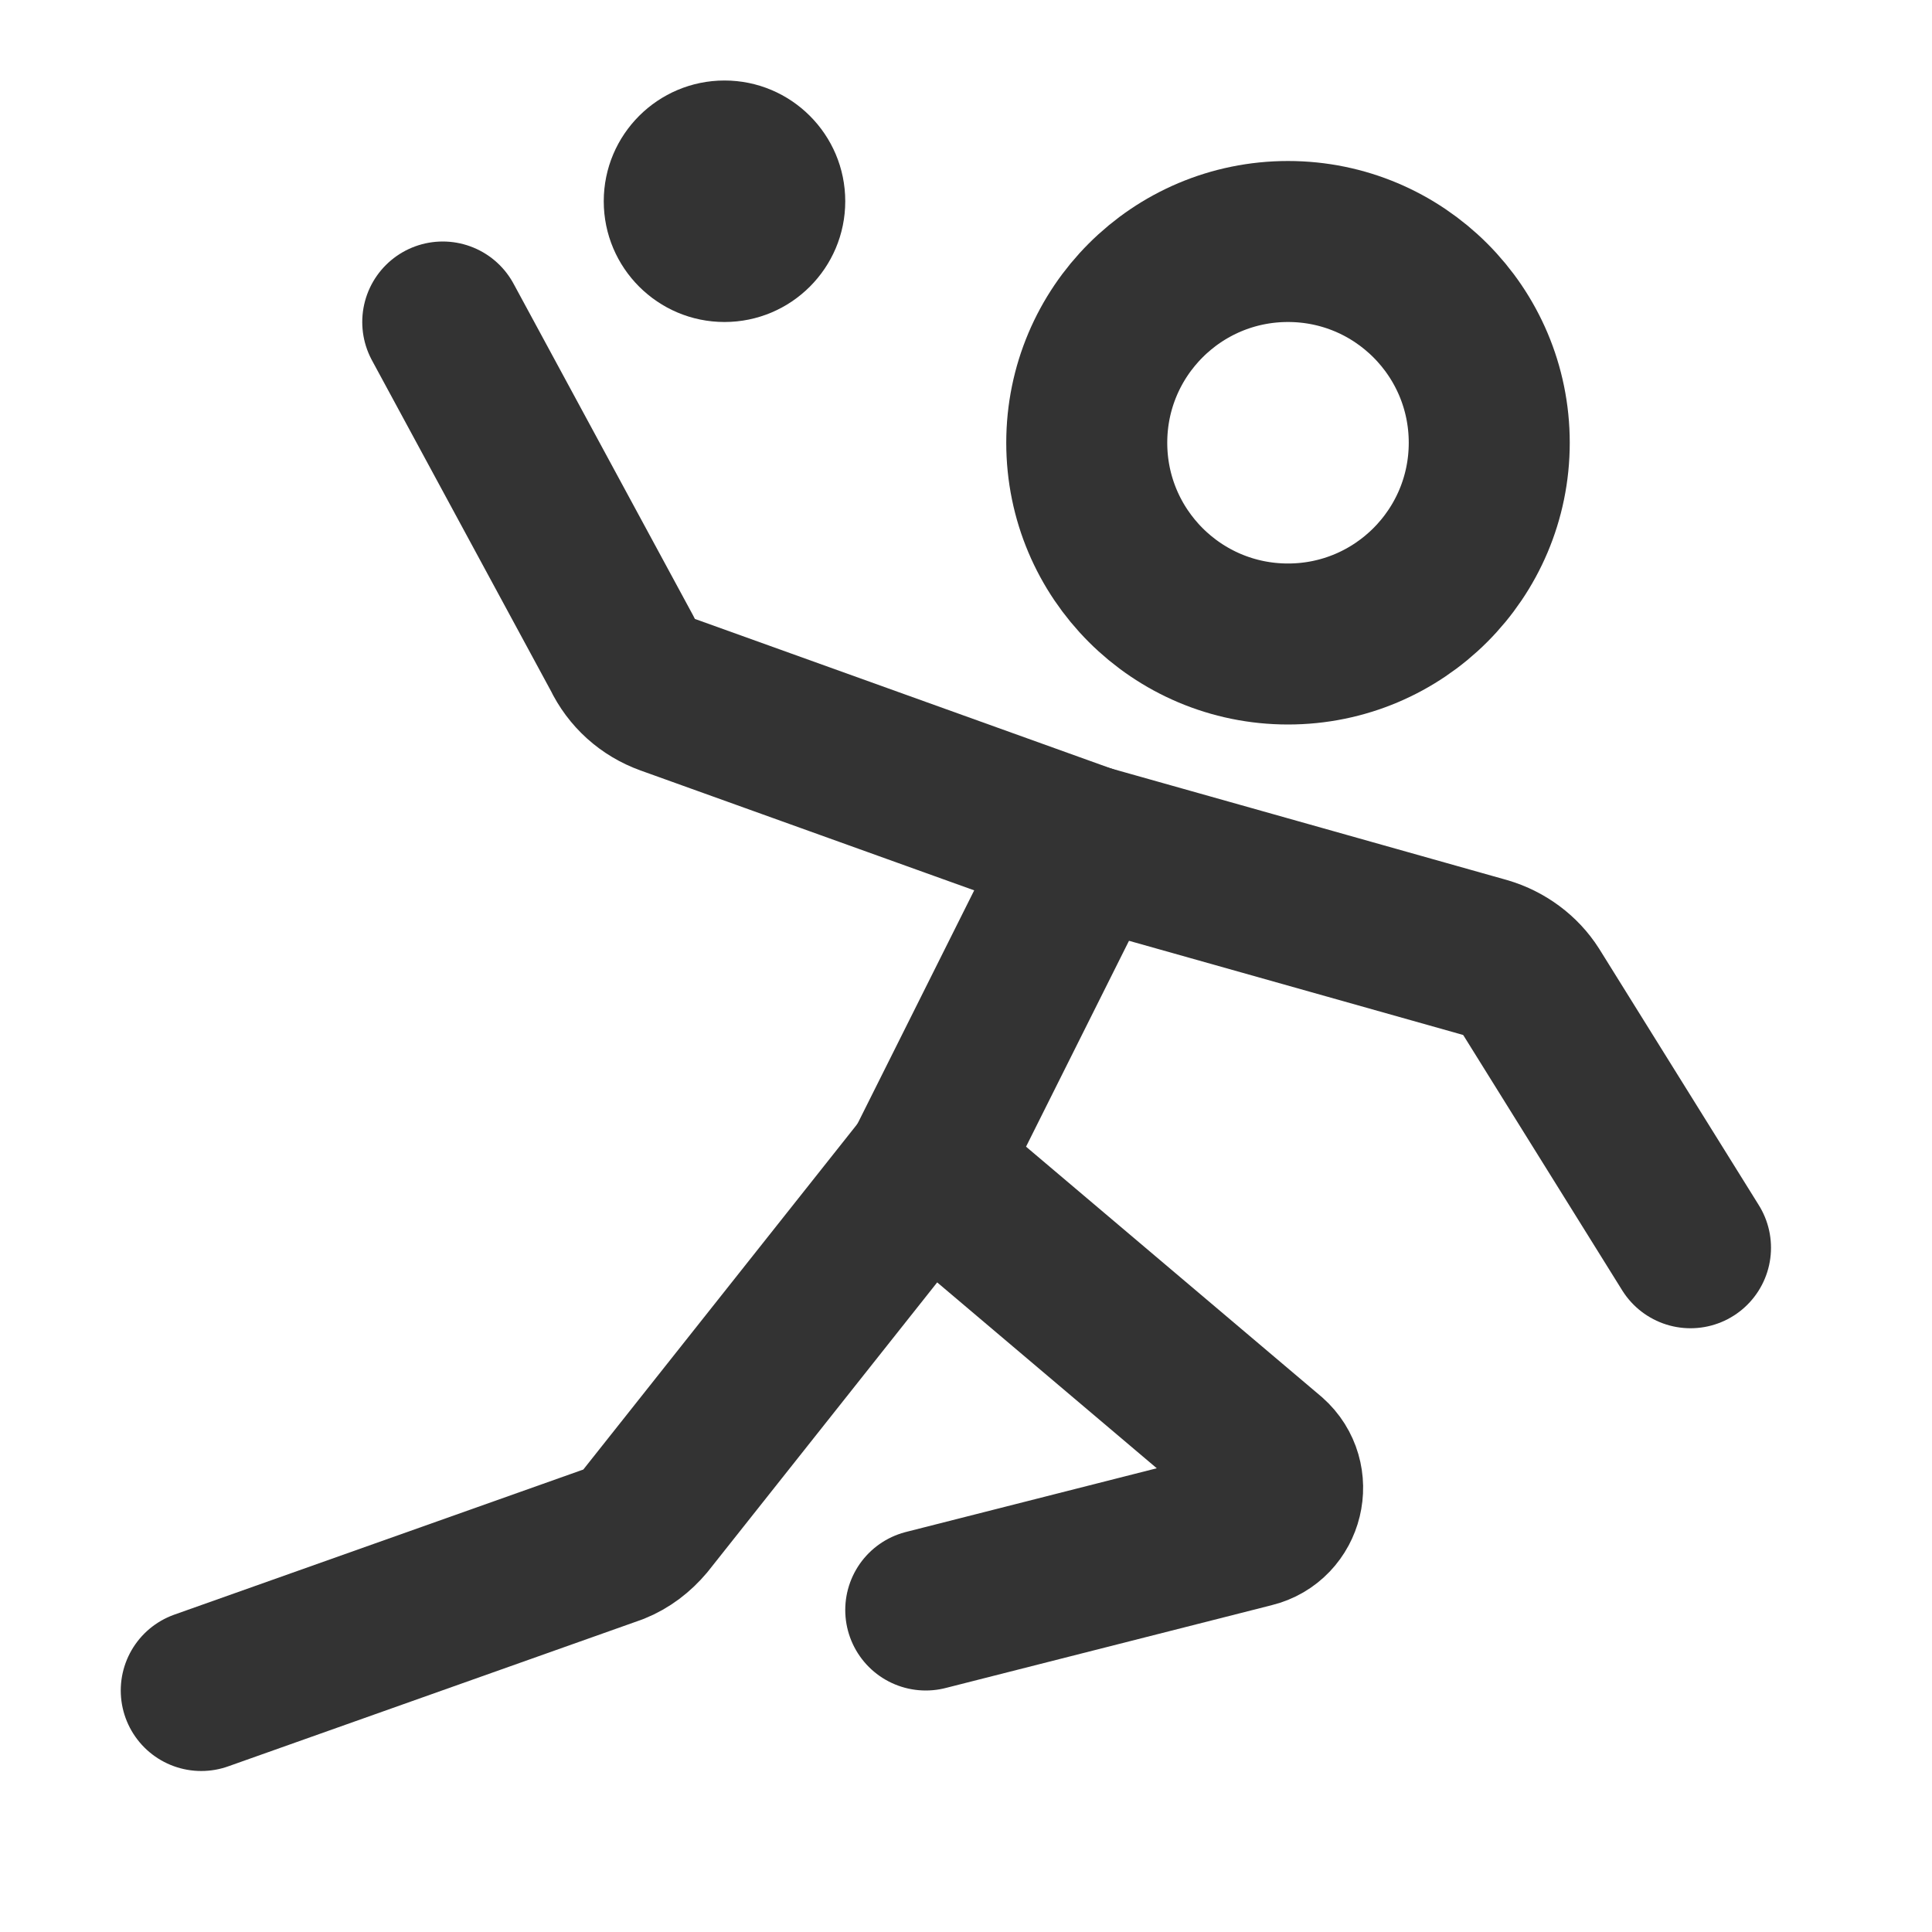 <svg width="24" height="24" viewBox="0 0 24 24" fill="none" xmlns="http://www.w3.org/2000/svg">
<path d="M16 8C17.381 8 18.5 6.881 18.5 5.5C18.5 4.119 17.381 3 16 3C14.619 3 13.5 4.119 13.5 5.5C13.5 6.881 14.619 8 16 8Z" stroke="#333333" stroke-width="2" stroke-miterlimit="2"/>
<path d="M11.5 20L15.555 18.97C15.945 18.875 16.065 18.375 15.765 18.11L11.5 14.5L13.5 10.5L8.295 8.63C8.045 8.54 7.845 8.36 7.73 8.12L5.5 4" stroke="#333333" stroke-width="2" stroke-miterlimit="2" stroke-linecap="round" stroke-linejoin="round"/>
<path d="M11.5 14.5L8.015 18.895C7.91 19.02 7.78 19.12 7.63 19.18L2.5 21" stroke="#333333" stroke-width="2" stroke-miterlimit="2" stroke-linecap="round" stroke-linejoin="round"/>
<path d="M13.5 10.5L18.45 11.895C18.685 11.965 18.89 12.115 19.02 12.32L21 15.5" stroke="#333333" stroke-width="2" stroke-miterlimit="2" stroke-linecap="round" stroke-linejoin="round"/>
<path d="M9 4C9.828 4 10.5 3.328 10.5 2.5C10.5 1.672 9.828 1 9 1C8.172 1 7.5 1.672 7.5 2.5C7.5 3.328 8.172 4 9 4Z" fill="#333333"/>
</svg>
